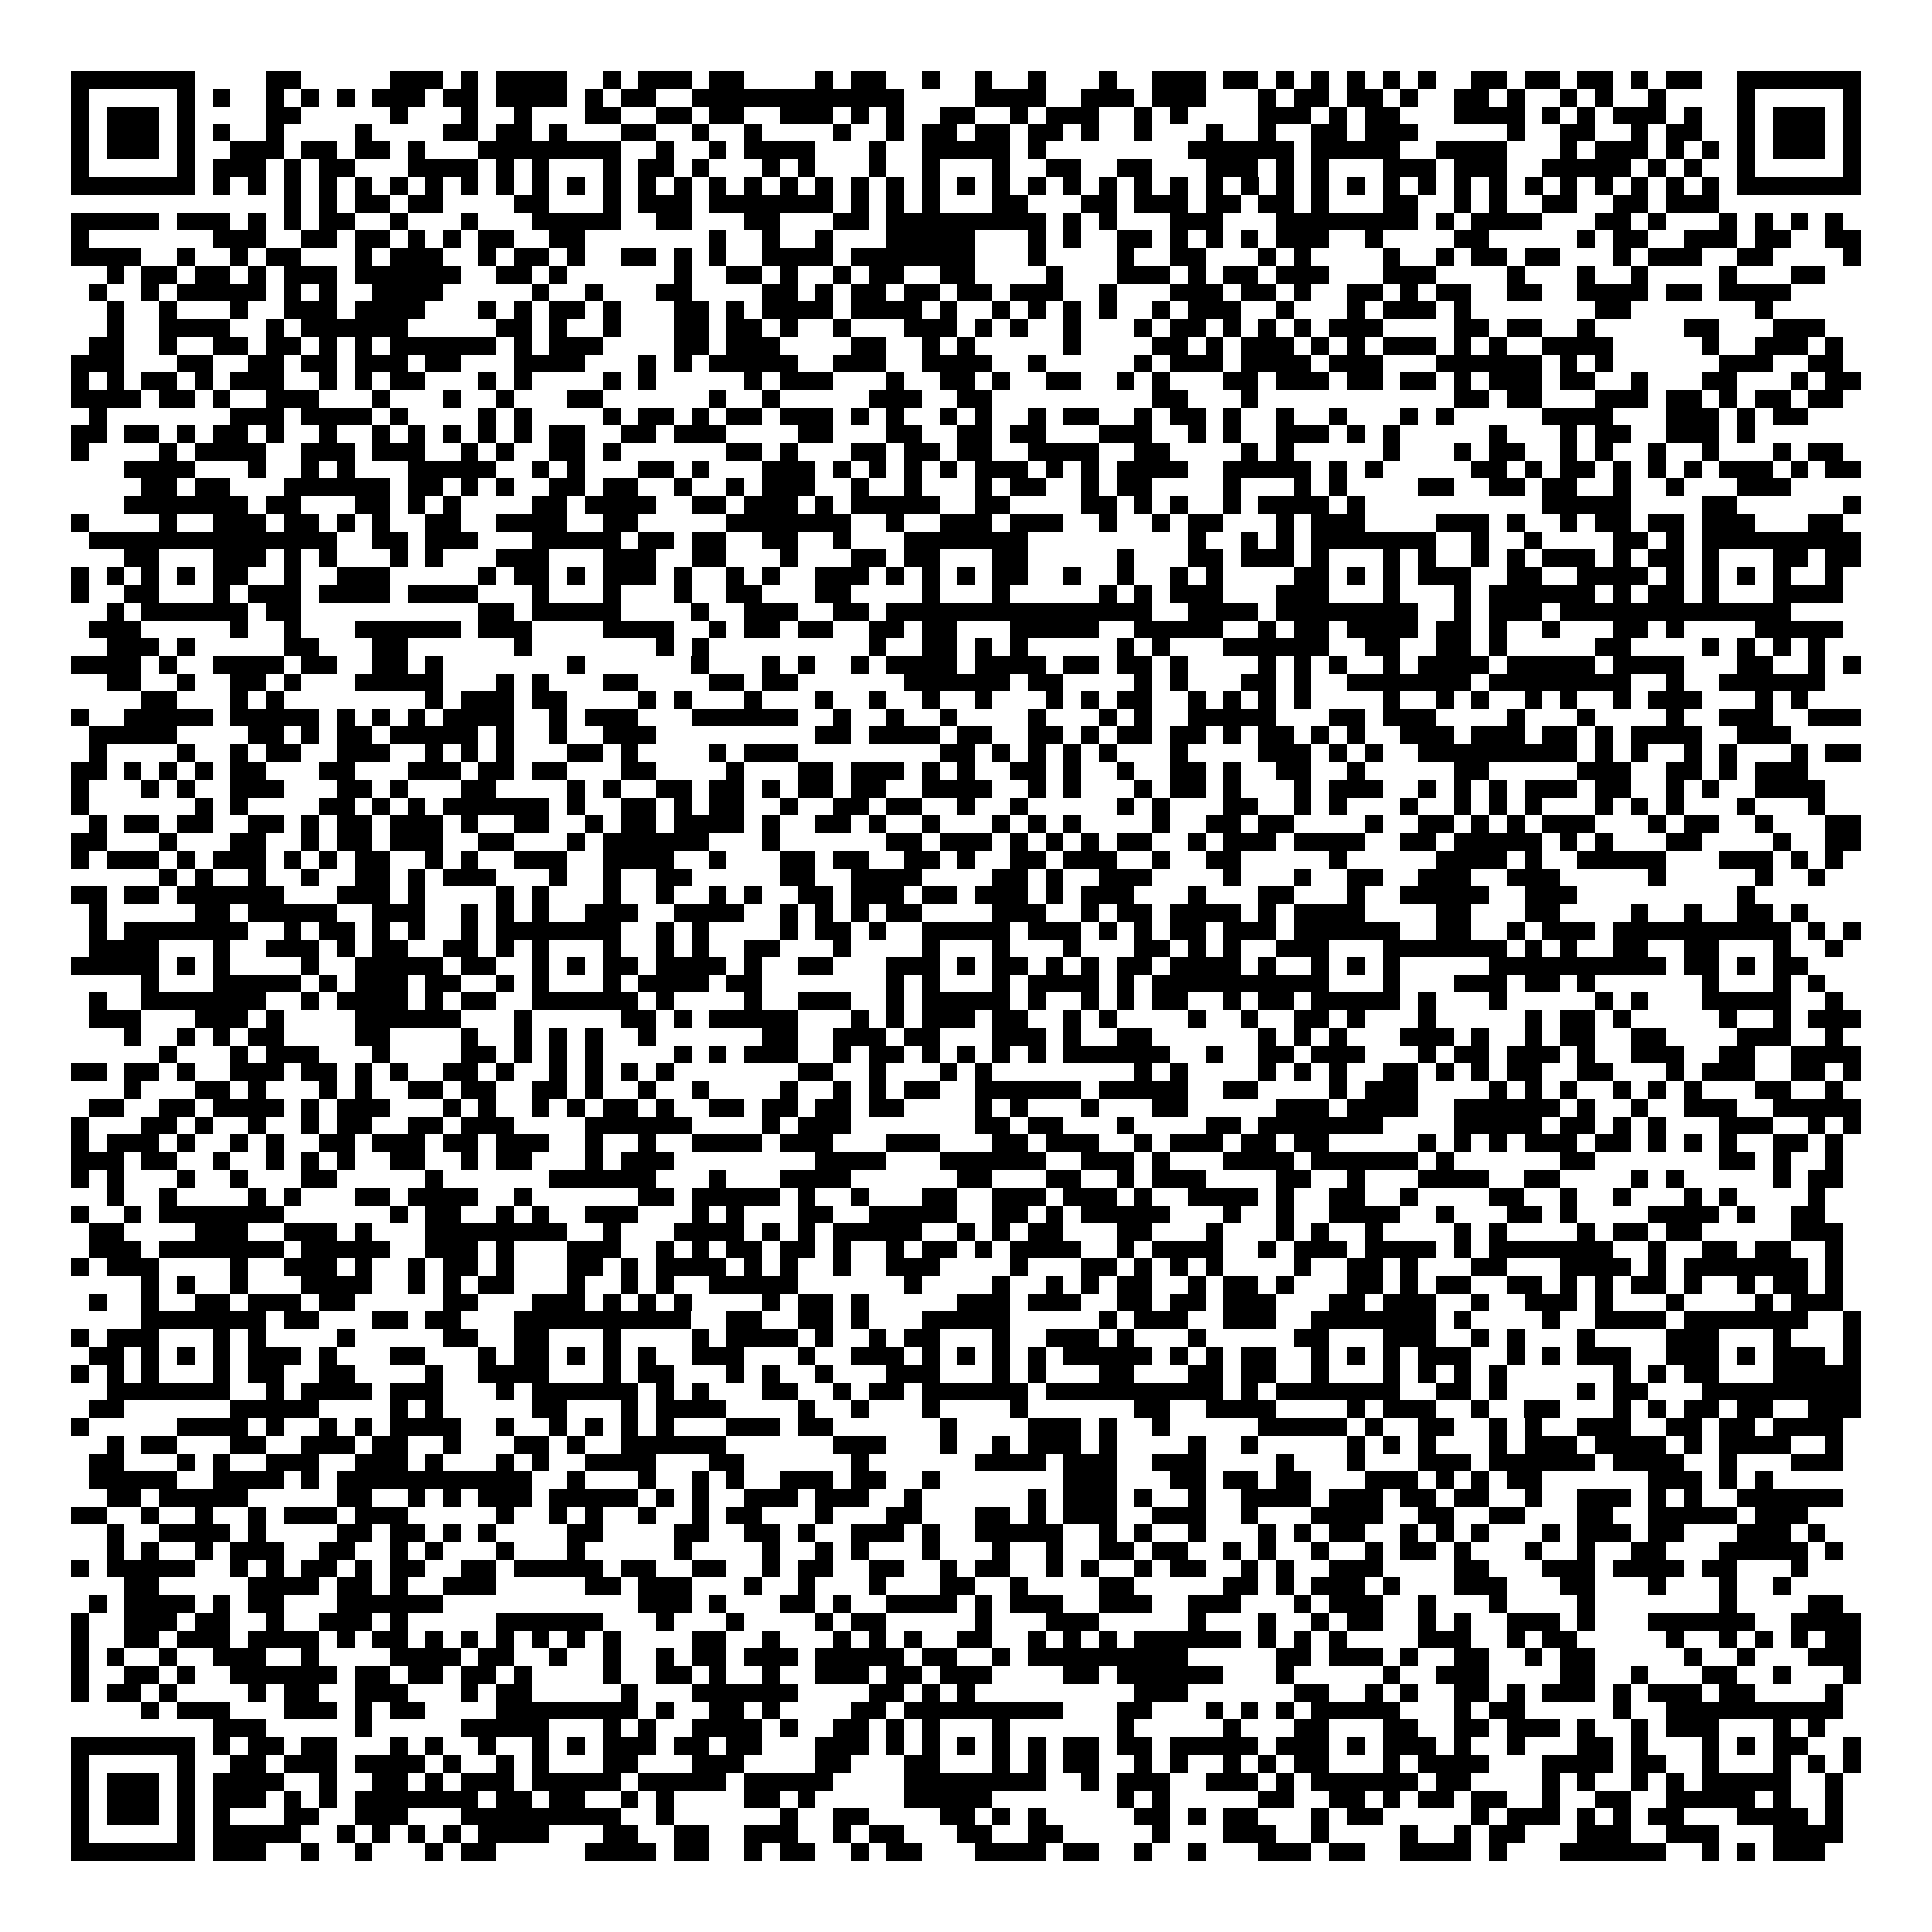 <svg xmlns="http://www.w3.org/2000/svg" viewBox="0 0 109 109" shape-rendering="crispEdges"><path fill="#ffffff" d="M0 0h109v109H0z"/><path stroke="#000000" d="M4 4.5h7m4 0h2m5 0h3m1 0h1m1 0h4m2 0h1m1 0h3m1 0h2m4 0h1m1 0h2m2 0h1m2 0h1m2 0h1m3 0h1m2 0h3m1 0h2m1 0h1m1 0h1m1 0h1m1 0h1m1 0h1m2 0h2m1 0h2m1 0h2m1 0h1m1 0h2m2 0h7M4 5.5h1m5 0h1m1 0h1m2 0h1m1 0h1m1 0h1m1 0h3m1 0h2m1 0h4m1 0h1m1 0h2m2 0h12m4 0h4m2 0h3m1 0h3m3 0h1m1 0h2m1 0h2m1 0h1m2 0h2m1 0h1m2 0h1m1 0h1m2 0h1m4 0h1m5 0h1M4 6.5h1m1 0h3m1 0h1m4 0h2m5 0h1m3 0h1m2 0h1m3 0h2m2 0h2m1 0h2m2 0h3m1 0h1m1 0h1m2 0h2m2 0h1m1 0h3m2 0h1m1 0h1m4 0h3m1 0h1m1 0h2m3 0h4m1 0h1m1 0h1m1 0h3m1 0h1m2 0h1m1 0h3m1 0h1M4 7.5h1m1 0h3m1 0h1m1 0h1m2 0h1m4 0h1m4 0h2m1 0h2m1 0h1m3 0h2m2 0h1m2 0h1m4 0h1m2 0h1m1 0h2m1 0h2m1 0h2m1 0h1m2 0h1m3 0h1m2 0h1m2 0h2m1 0h3m5 0h1m2 0h2m2 0h1m1 0h2m2 0h1m1 0h3m1 0h1M4 8.5h1m1 0h3m1 0h1m2 0h3m1 0h2m1 0h2m1 0h1m3 0h8m2 0h1m2 0h1m1 0h4m3 0h1m2 0h5m1 0h1m8 0h6m1 0h5m2 0h4m3 0h1m1 0h3m1 0h1m1 0h1m1 0h1m1 0h3m1 0h1M4 9.5h1m5 0h1m1 0h3m1 0h1m1 0h2m3 0h4m1 0h1m1 0h1m3 0h1m1 0h2m1 0h1m3 0h1m1 0h1m3 0h1m2 0h1m3 0h1m2 0h2m2 0h2m3 0h3m1 0h1m1 0h1m3 0h3m1 0h3m2 0h5m1 0h1m1 0h1m2 0h1m5 0h1M4 10.5h7m1 0h1m1 0h1m1 0h1m1 0h1m1 0h1m1 0h1m1 0h1m1 0h1m1 0h1m1 0h1m1 0h1m1 0h1m1 0h1m1 0h1m1 0h1m1 0h1m1 0h1m1 0h1m1 0h1m1 0h1m1 0h1m1 0h1m1 0h1m1 0h1m1 0h1m1 0h1m1 0h1m1 0h1m1 0h1m1 0h1m1 0h1m1 0h1m1 0h1m1 0h1m1 0h1m1 0h1m1 0h1m1 0h1m1 0h1m1 0h1m1 0h1m1 0h1m1 0h1m1 0h7M16 11.5h1m1 0h1m1 0h2m1 0h2m4 0h2m3 0h1m1 0h3m1 0h7m1 0h1m1 0h1m1 0h1m3 0h2m3 0h2m1 0h3m1 0h2m1 0h2m1 0h1m3 0h2m2 0h1m1 0h1m2 0h2m2 0h2m1 0h3M4 12.5h5m1 0h3m1 0h1m1 0h1m1 0h2m2 0h1m3 0h1m3 0h5m2 0h2m3 0h2m3 0h2m1 0h9m1 0h1m1 0h1m3 0h3m3 0h8m1 0h1m1 0h4m3 0h2m1 0h1m3 0h1m1 0h1m1 0h1m1 0h1M4 13.5h1m7 0h3m2 0h2m1 0h2m1 0h1m1 0h1m1 0h2m2 0h2m7 0h1m2 0h1m2 0h1m3 0h5m3 0h1m1 0h1m2 0h2m1 0h1m1 0h1m1 0h1m1 0h3m2 0h1m4 0h2m5 0h1m1 0h2m2 0h3m1 0h2m2 0h2M4 14.5h4m2 0h1m2 0h1m1 0h2m3 0h1m1 0h3m2 0h1m1 0h2m1 0h1m2 0h2m1 0h1m1 0h1m2 0h4m1 0h7m3 0h1m4 0h1m2 0h2m3 0h1m1 0h1m4 0h1m2 0h1m1 0h2m1 0h2m3 0h1m1 0h3m2 0h2m4 0h1M6 15.5h1m1 0h2m1 0h2m1 0h1m1 0h3m1 0h6m2 0h2m1 0h1m6 0h1m2 0h2m1 0h1m2 0h1m1 0h2m2 0h2m4 0h1m3 0h3m1 0h1m1 0h2m1 0h3m3 0h3m4 0h1m3 0h1m2 0h1m4 0h1m3 0h2M5 16.5h1m2 0h1m1 0h5m1 0h1m1 0h1m2 0h4m5 0h1m2 0h1m3 0h2m4 0h2m1 0h1m1 0h2m1 0h2m1 0h2m1 0h3m2 0h1m3 0h3m1 0h2m1 0h1m2 0h2m1 0h1m1 0h2m2 0h2m2 0h4m1 0h2m1 0h4M6 17.5h1m2 0h1m3 0h1m2 0h3m1 0h4m3 0h1m1 0h1m1 0h2m1 0h1m3 0h2m1 0h1m1 0h4m1 0h4m1 0h1m2 0h1m1 0h1m1 0h1m1 0h1m2 0h1m1 0h3m2 0h1m3 0h1m1 0h3m1 0h1m7 0h2m7 0h1M6 18.5h1m2 0h4m2 0h1m1 0h6m5 0h2m1 0h1m2 0h1m3 0h2m1 0h2m1 0h1m2 0h1m3 0h3m1 0h1m1 0h1m2 0h1m3 0h1m1 0h2m1 0h1m1 0h1m1 0h1m1 0h3m4 0h2m1 0h2m2 0h1m5 0h2m3 0h3M5 19.5h2m2 0h1m2 0h2m1 0h2m1 0h1m1 0h1m1 0h6m1 0h1m1 0h3m4 0h2m1 0h3m4 0h2m2 0h1m1 0h1m5 0h1m4 0h2m1 0h1m1 0h3m1 0h1m1 0h1m1 0h3m1 0h1m1 0h1m2 0h4m5 0h1m2 0h3m1 0h1M4 20.5h3m3 0h2m2 0h2m1 0h2m1 0h3m1 0h2m3 0h4m3 0h1m1 0h1m1 0h5m2 0h3m2 0h4m2 0h1m5 0h1m1 0h3m1 0h4m1 0h3m3 0h6m1 0h1m1 0h1m6 0h3m2 0h2M4 21.5h1m1 0h1m1 0h2m1 0h1m1 0h3m2 0h1m1 0h1m1 0h2m3 0h1m1 0h1m4 0h1m1 0h1m5 0h1m1 0h3m3 0h1m2 0h2m1 0h1m2 0h2m2 0h1m1 0h1m3 0h2m1 0h3m1 0h2m1 0h2m1 0h1m1 0h3m1 0h2m2 0h1m3 0h2m3 0h1m1 0h2M4 22.5h4m1 0h2m1 0h1m2 0h3m3 0h1m3 0h1m2 0h1m3 0h2m6 0h1m2 0h1m5 0h3m2 0h2m9 0h2m3 0h1m11 0h2m1 0h2m3 0h3m1 0h2m1 0h1m1 0h2m1 0h2M5 23.5h1m7 0h3m1 0h4m1 0h1m4 0h1m1 0h1m4 0h1m1 0h2m1 0h1m1 0h2m1 0h3m1 0h1m1 0h1m2 0h1m1 0h1m2 0h1m1 0h2m2 0h1m1 0h2m1 0h1m2 0h1m2 0h1m3 0h1m1 0h1m5 0h4m3 0h3m1 0h1m1 0h2M4 24.5h2m1 0h2m1 0h1m1 0h2m1 0h1m2 0h1m2 0h1m1 0h1m1 0h1m1 0h1m1 0h1m1 0h2m2 0h2m1 0h3m4 0h2m3 0h2m2 0h2m1 0h2m3 0h3m2 0h1m1 0h1m2 0h3m1 0h1m1 0h1m5 0h1m3 0h1m1 0h2m2 0h3m1 0h1M4 25.5h1m4 0h1m1 0h4m2 0h3m1 0h3m2 0h1m1 0h1m2 0h2m1 0h1m6 0h2m1 0h1m3 0h2m1 0h2m1 0h2m2 0h4m2 0h2m4 0h1m1 0h1m5 0h1m3 0h1m1 0h2m2 0h1m1 0h1m2 0h1m2 0h1m3 0h1m1 0h2M7 26.5h4m3 0h1m2 0h1m1 0h1m3 0h5m2 0h1m1 0h1m3 0h2m1 0h1m3 0h3m1 0h1m1 0h1m1 0h1m1 0h1m1 0h3m1 0h1m1 0h1m1 0h4m2 0h5m1 0h1m1 0h1m5 0h2m1 0h1m1 0h2m1 0h1m1 0h1m1 0h1m1 0h3m1 0h1m1 0h2M8 27.5h2m1 0h2m3 0h6m1 0h2m1 0h1m1 0h1m2 0h2m1 0h2m2 0h1m2 0h1m1 0h3m2 0h1m2 0h1m3 0h1m1 0h2m2 0h1m1 0h2m4 0h1m3 0h1m1 0h1m4 0h2m2 0h2m1 0h2m2 0h1m2 0h1m3 0h3M7 28.5h7m1 0h2m3 0h2m1 0h1m1 0h1m4 0h2m1 0h4m2 0h2m1 0h3m1 0h1m1 0h5m2 0h2m4 0h2m1 0h1m1 0h1m2 0h1m1 0h4m1 0h1m10 0h5m4 0h2m6 0h1M4 29.5h1m4 0h1m2 0h3m1 0h2m1 0h1m1 0h1m2 0h2m2 0h4m2 0h2m5 0h7m2 0h1m2 0h3m1 0h3m2 0h1m2 0h1m1 0h2m3 0h1m1 0h3m4 0h3m1 0h1m2 0h1m1 0h2m1 0h2m1 0h3m3 0h2M5 30.5h14m2 0h2m1 0h3m3 0h5m1 0h2m1 0h2m2 0h2m2 0h1m3 0h7m9 0h1m2 0h1m1 0h1m1 0h7m2 0h1m2 0h1m4 0h2m1 0h1m1 0h9M7 31.5h2m3 0h3m1 0h1m1 0h1m3 0h1m1 0h1m3 0h3m3 0h3m2 0h2m3 0h1m3 0h2m1 0h2m3 0h2m5 0h1m3 0h2m1 0h3m1 0h1m3 0h1m1 0h1m2 0h1m1 0h1m1 0h3m1 0h1m1 0h2m1 0h1m3 0h2m1 0h2M4 32.5h1m1 0h1m1 0h1m1 0h1m1 0h2m2 0h1m2 0h3m5 0h1m1 0h2m1 0h1m1 0h3m1 0h1m2 0h1m1 0h1m2 0h3m1 0h1m1 0h1m1 0h1m1 0h2m2 0h1m2 0h1m2 0h1m1 0h1m4 0h2m1 0h1m1 0h1m1 0h3m2 0h2m2 0h4m1 0h1m1 0h1m1 0h1m1 0h1m2 0h1M4 33.5h1m2 0h2m3 0h1m1 0h3m1 0h4m1 0h4m3 0h1m3 0h1m3 0h1m2 0h2m3 0h2m4 0h1m3 0h1m5 0h1m1 0h1m1 0h3m3 0h3m3 0h1m3 0h1m1 0h6m1 0h1m1 0h2m1 0h1m3 0h4M6 34.5h1m1 0h6m1 0h2m10 0h2m1 0h5m4 0h1m2 0h3m2 0h2m1 0h15m2 0h4m1 0h8m2 0h1m1 0h3m1 0h13M5 35.5h3m5 0h1m2 0h1m3 0h6m1 0h3m4 0h4m2 0h1m1 0h2m1 0h2m2 0h2m1 0h2m3 0h5m2 0h5m2 0h1m1 0h2m1 0h4m1 0h2m1 0h1m2 0h1m3 0h2m1 0h1m4 0h5M6 36.5h3m1 0h1m5 0h2m3 0h2m6 0h1m7 0h1m1 0h1m9 0h1m2 0h2m1 0h1m1 0h1m5 0h1m1 0h1m3 0h6m2 0h2m2 0h2m1 0h1m5 0h2m4 0h1m1 0h1m1 0h1m1 0h1M4 37.5h4m1 0h1m2 0h4m1 0h2m2 0h2m1 0h1m7 0h1m6 0h1m3 0h1m1 0h1m2 0h1m1 0h4m1 0h4m1 0h2m1 0h2m1 0h1m4 0h1m1 0h1m1 0h1m2 0h1m1 0h4m1 0h5m1 0h4m3 0h2m2 0h1m1 0h1M6 38.5h2m2 0h1m2 0h2m1 0h1m3 0h5m3 0h1m1 0h1m3 0h2m4 0h2m1 0h2m6 0h6m1 0h2m4 0h1m1 0h1m3 0h2m1 0h1m2 0h7m1 0h8m2 0h1m2 0h6M8 39.5h2m3 0h1m1 0h1m8 0h1m1 0h3m1 0h2m4 0h1m1 0h1m3 0h1m3 0h1m2 0h1m2 0h1m2 0h1m3 0h1m1 0h1m1 0h2m2 0h1m1 0h1m1 0h1m1 0h1m4 0h1m2 0h1m1 0h1m2 0h1m1 0h1m2 0h1m1 0h3m3 0h1m1 0h1M4 40.5h1m2 0h5m1 0h5m1 0h1m1 0h1m1 0h1m1 0h4m2 0h1m1 0h3m3 0h6m2 0h1m2 0h1m2 0h1m4 0h1m3 0h1m1 0h1m2 0h5m3 0h2m1 0h3m4 0h1m3 0h1m4 0h1m2 0h3m2 0h3M5 41.5h5m4 0h2m1 0h1m1 0h2m1 0h5m1 0h1m2 0h1m2 0h3m9 0h2m1 0h4m1 0h2m2 0h2m1 0h1m1 0h2m1 0h2m1 0h1m1 0h2m1 0h1m1 0h1m2 0h3m1 0h3m1 0h2m1 0h1m1 0h4m2 0h3M5 42.5h1m4 0h1m2 0h1m1 0h2m2 0h3m2 0h1m1 0h1m1 0h1m3 0h2m1 0h1m4 0h1m1 0h3m8 0h2m1 0h1m1 0h1m1 0h1m1 0h1m3 0h1m4 0h3m1 0h1m1 0h1m2 0h9m1 0h1m1 0h1m2 0h1m1 0h1m3 0h1m1 0h2M4 43.5h2m1 0h1m1 0h1m1 0h1m1 0h2m3 0h2m3 0h3m1 0h2m1 0h2m3 0h2m4 0h1m3 0h2m1 0h3m1 0h1m1 0h1m2 0h2m1 0h1m2 0h1m2 0h2m1 0h1m2 0h2m2 0h1m5 0h2m5 0h3m2 0h2m1 0h1m1 0h3M4 44.5h1m3 0h1m1 0h1m2 0h3m3 0h2m1 0h1m3 0h2m4 0h1m1 0h1m2 0h2m1 0h2m1 0h1m1 0h2m1 0h2m2 0h4m2 0h1m1 0h1m3 0h1m1 0h2m1 0h1m3 0h1m1 0h3m2 0h1m1 0h1m1 0h1m1 0h3m1 0h2m2 0h1m1 0h1m2 0h4M4 45.5h1m6 0h1m1 0h1m4 0h2m1 0h1m1 0h1m1 0h6m1 0h1m2 0h2m1 0h1m1 0h2m2 0h1m2 0h2m1 0h2m2 0h1m2 0h1m5 0h1m1 0h1m3 0h2m2 0h1m1 0h1m3 0h1m2 0h1m1 0h1m1 0h1m3 0h1m1 0h1m1 0h1m3 0h1m3 0h1M5 46.5h1m1 0h2m1 0h2m2 0h2m1 0h1m1 0h2m1 0h3m1 0h1m2 0h2m2 0h1m1 0h2m1 0h4m1 0h1m2 0h2m1 0h1m2 0h1m3 0h1m1 0h1m1 0h1m4 0h1m2 0h2m1 0h2m4 0h1m2 0h2m1 0h1m1 0h1m1 0h3m3 0h1m1 0h2m2 0h1m3 0h2M4 47.5h2m3 0h1m3 0h2m2 0h1m1 0h2m1 0h3m2 0h2m3 0h1m1 0h6m3 0h1m6 0h2m1 0h3m1 0h1m1 0h1m1 0h1m1 0h2m2 0h1m1 0h3m1 0h4m2 0h2m1 0h5m1 0h1m1 0h1m3 0h2m4 0h1m2 0h2M4 48.5h1m1 0h3m1 0h1m1 0h3m1 0h1m1 0h1m1 0h2m2 0h1m1 0h1m2 0h3m2 0h4m2 0h1m3 0h2m1 0h2m2 0h2m1 0h1m2 0h2m1 0h3m2 0h1m2 0h2m5 0h1m5 0h4m1 0h1m2 0h5m3 0h3m1 0h1m1 0h1M9 49.5h1m1 0h1m2 0h1m2 0h1m2 0h2m1 0h1m1 0h3m3 0h1m2 0h1m2 0h2m5 0h2m2 0h4m4 0h2m1 0h1m2 0h3m4 0h1m3 0h1m2 0h2m2 0h3m2 0h3m5 0h1m5 0h1m2 0h1M4 50.5h2m1 0h2m1 0h6m3 0h3m1 0h1m4 0h1m1 0h1m3 0h1m2 0h1m2 0h1m1 0h1m2 0h2m1 0h3m1 0h2m1 0h3m1 0h1m1 0h3m3 0h1m3 0h2m3 0h1m2 0h5m2 0h3m9 0h1M5 51.5h1m5 0h2m1 0h5m2 0h3m2 0h1m1 0h1m1 0h1m2 0h3m2 0h4m2 0h1m1 0h1m1 0h1m1 0h2m4 0h3m2 0h1m1 0h2m1 0h4m1 0h1m1 0h4m4 0h2m3 0h2m4 0h1m2 0h1m2 0h2m1 0h1M5 52.5h1m1 0h7m2 0h1m1 0h2m1 0h1m1 0h1m2 0h1m1 0h7m2 0h1m1 0h1m4 0h1m1 0h2m1 0h1m2 0h5m1 0h3m1 0h1m1 0h1m1 0h2m1 0h3m1 0h6m2 0h2m2 0h1m1 0h3m1 0h10m1 0h1m1 0h1M5 53.5h4m3 0h1m2 0h3m1 0h1m1 0h2m2 0h2m1 0h1m1 0h1m3 0h1m2 0h1m1 0h1m2 0h2m3 0h1m4 0h1m3 0h1m3 0h1m3 0h2m1 0h1m1 0h1m2 0h3m3 0h7m1 0h1m1 0h1m2 0h2m2 0h2m3 0h1m2 0h1M4 54.5h5m1 0h1m1 0h1m4 0h1m2 0h5m1 0h2m2 0h1m1 0h1m1 0h2m1 0h4m1 0h1m2 0h2m3 0h3m1 0h1m1 0h2m1 0h1m1 0h1m1 0h2m1 0h4m1 0h1m2 0h1m1 0h1m1 0h1m5 0h10m1 0h2m1 0h1m1 0h2M8 55.5h1m3 0h5m1 0h1m1 0h3m1 0h2m2 0h1m1 0h1m3 0h1m1 0h4m1 0h2m7 0h1m1 0h1m3 0h1m1 0h4m1 0h1m1 0h10m3 0h1m3 0h3m1 0h2m1 0h1m6 0h1m3 0h1m1 0h1M5 56.5h1m2 0h7m2 0h1m1 0h4m1 0h1m1 0h2m2 0h6m1 0h1m4 0h1m2 0h3m2 0h1m1 0h5m1 0h1m2 0h1m1 0h1m1 0h2m2 0h1m1 0h2m1 0h5m1 0h1m3 0h1m5 0h1m1 0h1m3 0h5m2 0h1M5 57.5h3m3 0h3m1 0h1m4 0h6m3 0h1m5 0h2m1 0h1m1 0h5m3 0h1m1 0h1m1 0h3m1 0h2m2 0h1m1 0h1m4 0h1m2 0h1m2 0h2m1 0h1m3 0h1m5 0h1m1 0h2m1 0h1m5 0h1m2 0h1m1 0h3M7 58.5h1m2 0h1m1 0h1m1 0h2m4 0h2m4 0h1m2 0h1m1 0h1m1 0h1m2 0h1m6 0h2m2 0h3m1 0h2m3 0h3m1 0h1m2 0h2m6 0h1m1 0h1m1 0h1m3 0h3m1 0h1m2 0h1m1 0h2m2 0h2m4 0h3m2 0h1M9 59.5h1m3 0h1m1 0h3m3 0h1m4 0h2m1 0h1m1 0h1m1 0h1m4 0h1m1 0h1m1 0h3m2 0h1m1 0h2m1 0h1m1 0h1m1 0h1m1 0h1m1 0h6m2 0h1m2 0h2m1 0h3m3 0h1m1 0h2m1 0h3m1 0h1m2 0h3m2 0h2m2 0h4M4 60.5h2m1 0h2m1 0h1m2 0h3m1 0h2m1 0h1m1 0h1m2 0h2m1 0h1m2 0h1m1 0h1m1 0h1m1 0h1m7 0h2m2 0h1m3 0h1m1 0h1m8 0h1m1 0h1m4 0h1m1 0h1m1 0h1m2 0h2m1 0h1m1 0h1m1 0h2m2 0h2m3 0h1m1 0h3m2 0h2m1 0h1M7 61.5h1m3 0h2m1 0h1m3 0h1m1 0h1m2 0h2m1 0h2m2 0h2m1 0h1m2 0h1m2 0h1m4 0h1m2 0h1m1 0h1m1 0h2m2 0h6m1 0h5m2 0h2m4 0h1m1 0h3m4 0h1m1 0h1m1 0h1m2 0h1m1 0h1m1 0h1m3 0h2m2 0h1M5 62.5h2m2 0h2m1 0h4m1 0h1m1 0h3m3 0h1m1 0h1m2 0h1m1 0h1m1 0h2m1 0h1m2 0h2m1 0h2m1 0h2m1 0h2m4 0h1m1 0h1m3 0h1m3 0h2m5 0h3m1 0h4m2 0h6m1 0h1m2 0h1m2 0h3m2 0h5M4 63.5h1m3 0h2m1 0h1m2 0h1m2 0h1m1 0h2m2 0h2m1 0h3m4 0h6m4 0h1m1 0h3m7 0h2m1 0h2m3 0h1m4 0h2m1 0h7m4 0h5m1 0h2m1 0h1m1 0h1m3 0h3m2 0h1m1 0h1M4 64.5h1m1 0h3m1 0h1m2 0h1m1 0h1m2 0h2m1 0h3m1 0h2m1 0h3m2 0h1m2 0h1m2 0h4m1 0h3m3 0h3m3 0h2m1 0h3m2 0h1m1 0h3m1 0h2m1 0h2m5 0h1m1 0h1m1 0h1m1 0h3m1 0h2m1 0h1m1 0h1m1 0h1m2 0h2m1 0h1M4 65.5h3m1 0h2m2 0h1m2 0h1m1 0h1m1 0h1m2 0h2m2 0h1m1 0h2m3 0h1m1 0h3m8 0h4m3 0h6m2 0h3m1 0h1m3 0h4m1 0h6m1 0h1m6 0h2m7 0h2m1 0h1m2 0h1M4 66.5h1m1 0h1m3 0h1m2 0h1m3 0h2m5 0h1m6 0h6m3 0h1m3 0h4m6 0h2m3 0h2m2 0h1m1 0h3m4 0h2m2 0h1m3 0h4m2 0h2m4 0h1m1 0h1m5 0h1m1 0h2M6 67.5h1m2 0h1m4 0h1m1 0h1m3 0h2m1 0h4m2 0h1m6 0h2m1 0h5m1 0h1m2 0h1m3 0h2m2 0h3m1 0h3m1 0h1m2 0h4m1 0h1m2 0h2m2 0h1m4 0h2m2 0h1m2 0h1m3 0h1m1 0h1m4 0h1M4 68.5h1m2 0h1m1 0h7m6 0h1m1 0h2m2 0h1m1 0h1m2 0h3m3 0h1m1 0h1m3 0h2m2 0h5m2 0h2m1 0h1m1 0h5m3 0h1m2 0h1m2 0h4m2 0h1m3 0h2m1 0h1m4 0h4m1 0h1m2 0h2M5 69.5h2m4 0h3m2 0h3m1 0h1m3 0h8m2 0h1m3 0h4m1 0h1m1 0h1m1 0h5m2 0h1m1 0h1m1 0h2m3 0h2m3 0h1m3 0h1m1 0h1m2 0h1m4 0h1m1 0h1m4 0h1m1 0h2m1 0h2m5 0h3M5 70.5h3m1 0h7m1 0h5m2 0h3m1 0h1m3 0h3m2 0h1m1 0h1m1 0h2m1 0h2m1 0h1m2 0h1m1 0h2m1 0h1m1 0h4m2 0h1m1 0h4m2 0h1m1 0h3m1 0h4m1 0h1m1 0h7m2 0h1m2 0h2m1 0h2m2 0h1M4 71.5h1m1 0h3m4 0h1m2 0h3m1 0h1m2 0h1m1 0h2m1 0h1m3 0h2m1 0h1m1 0h4m1 0h1m1 0h1m2 0h1m2 0h3m4 0h1m3 0h2m1 0h1m1 0h1m1 0h1m4 0h1m2 0h2m1 0h1m3 0h2m3 0h4m1 0h1m1 0h7m1 0h1M8 72.5h1m1 0h1m2 0h1m3 0h4m2 0h1m1 0h1m1 0h2m3 0h1m2 0h1m1 0h1m2 0h5m6 0h1m4 0h1m2 0h1m1 0h1m1 0h2m2 0h1m1 0h2m1 0h1m3 0h2m1 0h1m1 0h2m2 0h2m1 0h1m1 0h1m1 0h2m1 0h1m2 0h1m1 0h2m1 0h1M5 73.5h1m2 0h1m2 0h2m1 0h3m1 0h2m5 0h2m3 0h3m1 0h1m1 0h1m1 0h1m4 0h1m1 0h2m1 0h1m5 0h3m1 0h3m2 0h2m1 0h2m1 0h3m3 0h2m1 0h3m2 0h1m2 0h3m1 0h1m3 0h1m4 0h1m1 0h3M8 74.5h7m1 0h2m3 0h2m1 0h2m3 0h10m2 0h2m2 0h2m1 0h1m3 0h5m5 0h1m1 0h3m2 0h3m2 0h7m1 0h1m4 0h1m2 0h4m1 0h7m2 0h1M4 75.5h1m1 0h3m3 0h1m1 0h1m4 0h1m5 0h2m2 0h2m3 0h1m4 0h1m1 0h4m1 0h1m2 0h1m1 0h2m3 0h1m2 0h3m1 0h1m3 0h1m5 0h2m3 0h3m2 0h1m1 0h1m3 0h1m4 0h3m3 0h1m3 0h1M5 76.5h2m1 0h1m1 0h1m1 0h1m1 0h3m1 0h1m3 0h2m3 0h1m1 0h2m1 0h1m1 0h1m1 0h1m2 0h3m3 0h1m2 0h3m1 0h1m1 0h1m1 0h1m1 0h1m1 0h5m1 0h1m1 0h1m1 0h2m2 0h1m1 0h1m1 0h1m1 0h3m2 0h1m1 0h1m1 0h3m2 0h3m1 0h1m1 0h3m1 0h1M4 77.5h1m1 0h1m1 0h1m3 0h1m1 0h2m2 0h2m4 0h1m2 0h4m3 0h1m1 0h2m3 0h1m1 0h1m2 0h1m3 0h3m3 0h1m1 0h1m3 0h2m3 0h2m1 0h2m2 0h1m3 0h1m1 0h1m1 0h1m1 0h1m6 0h1m1 0h1m1 0h2m3 0h5M6 78.5h7m2 0h1m1 0h4m1 0h3m3 0h1m1 0h6m1 0h1m1 0h1m3 0h2m2 0h1m1 0h2m1 0h6m1 0h10m1 0h1m1 0h7m2 0h2m1 0h1m4 0h1m1 0h2m3 0h9M5 79.5h2m6 0h5m4 0h1m1 0h1m5 0h2m3 0h1m1 0h4m4 0h1m2 0h1m3 0h1m4 0h1m6 0h2m2 0h4m4 0h1m1 0h3m2 0h1m2 0h2m3 0h1m1 0h1m1 0h2m1 0h2m2 0h3M4 80.5h1m5 0h4m1 0h1m2 0h1m1 0h1m1 0h4m2 0h1m2 0h1m1 0h1m1 0h1m1 0h1m3 0h3m1 0h2m6 0h1m4 0h3m1 0h1m2 0h1m5 0h5m1 0h1m2 0h2m2 0h1m1 0h1m2 0h3m2 0h2m1 0h2m1 0h4M6 81.5h1m1 0h2m3 0h2m2 0h3m1 0h2m2 0h1m3 0h2m1 0h1m2 0h6m6 0h3m3 0h1m2 0h1m1 0h3m1 0h1m4 0h1m2 0h1m5 0h1m1 0h1m1 0h1m3 0h1m1 0h3m1 0h4m1 0h1m1 0h4m2 0h1M5 82.5h2m3 0h1m1 0h1m2 0h3m2 0h3m1 0h1m3 0h1m1 0h1m2 0h4m3 0h2m6 0h1m6 0h4m1 0h3m2 0h3m4 0h1m3 0h1m3 0h3m1 0h6m1 0h4m2 0h1m3 0h3M5 83.5h5m2 0h4m1 0h1m1 0h11m2 0h1m3 0h1m2 0h1m1 0h1m2 0h3m1 0h2m2 0h1m7 0h3m3 0h2m1 0h2m1 0h2m3 0h3m1 0h1m1 0h1m1 0h2m6 0h3m1 0h1m1 0h1M6 84.5h2m1 0h5m5 0h2m2 0h1m1 0h1m1 0h3m1 0h5m1 0h1m1 0h1m2 0h3m1 0h3m2 0h1m6 0h1m1 0h3m1 0h1m2 0h1m2 0h4m1 0h3m1 0h2m1 0h2m2 0h1m2 0h3m1 0h1m1 0h1m2 0h6M4 85.5h2m2 0h1m2 0h1m2 0h1m1 0h3m1 0h3m5 0h1m2 0h1m1 0h1m2 0h1m2 0h1m1 0h2m3 0h1m3 0h2m3 0h2m1 0h1m1 0h3m2 0h3m2 0h1m3 0h4m2 0h2m2 0h2m3 0h2m2 0h5m1 0h3M6 86.5h1m2 0h4m1 0h1m4 0h2m1 0h2m1 0h1m1 0h1m4 0h2m4 0h2m2 0h2m1 0h1m2 0h3m1 0h1m2 0h5m2 0h1m1 0h1m2 0h1m3 0h1m1 0h1m1 0h2m2 0h1m1 0h1m1 0h1m3 0h1m1 0h3m1 0h2m3 0h3m1 0h1M6 87.5h1m1 0h1m2 0h1m1 0h3m2 0h2m2 0h1m1 0h1m3 0h1m3 0h1m5 0h1m4 0h1m2 0h1m1 0h1m3 0h1m3 0h1m2 0h1m2 0h2m1 0h2m2 0h1m1 0h1m2 0h1m2 0h1m1 0h2m1 0h1m3 0h1m2 0h1m2 0h2m3 0h5m1 0h1M4 88.5h1m1 0h5m2 0h1m1 0h1m1 0h2m1 0h1m1 0h2m2 0h2m1 0h5m1 0h2m2 0h2m2 0h1m1 0h2m2 0h2m2 0h1m1 0h2m2 0h1m1 0h1m2 0h1m1 0h2m2 0h1m1 0h1m2 0h3m4 0h2m3 0h3m1 0h4m1 0h2m3 0h1M7 89.5h2m5 0h4m1 0h2m1 0h1m2 0h3m5 0h2m1 0h3m3 0h1m2 0h1m3 0h1m3 0h2m2 0h1m4 0h2m5 0h2m1 0h1m1 0h3m1 0h1m3 0h3m3 0h2m3 0h1m3 0h1m2 0h1M5 90.5h1m1 0h4m1 0h1m1 0h2m3 0h6m11 0h3m1 0h1m3 0h2m1 0h1m2 0h4m1 0h1m1 0h3m2 0h3m2 0h3m3 0h1m1 0h3m2 0h1m3 0h1m4 0h1m7 0h1m4 0h2M4 91.5h1m2 0h3m1 0h2m2 0h1m2 0h3m1 0h1m5 0h6m3 0h1m3 0h1m4 0h1m1 0h2m5 0h1m3 0h3m5 0h1m3 0h1m2 0h1m1 0h2m2 0h1m1 0h1m2 0h3m1 0h1m3 0h6m2 0h4M4 92.5h1m2 0h2m1 0h3m1 0h4m1 0h1m1 0h2m1 0h1m1 0h1m1 0h1m1 0h1m1 0h1m1 0h1m4 0h2m2 0h1m3 0h1m1 0h1m1 0h1m2 0h2m2 0h1m1 0h1m1 0h1m1 0h6m1 0h1m1 0h1m1 0h1m4 0h3m2 0h1m1 0h2m5 0h1m2 0h1m1 0h1m1 0h1m1 0h2M4 93.5h1m1 0h1m2 0h1m2 0h3m2 0h1m4 0h4m1 0h2m2 0h1m2 0h1m2 0h1m1 0h2m1 0h3m1 0h5m1 0h2m2 0h1m1 0h9m5 0h2m1 0h3m1 0h1m2 0h2m2 0h1m1 0h2m5 0h1m2 0h1m3 0h3M4 94.5h1m2 0h2m1 0h1m2 0h6m1 0h2m1 0h2m1 0h2m1 0h1m4 0h1m2 0h2m1 0h1m2 0h1m2 0h3m1 0h2m1 0h3m4 0h2m1 0h6m3 0h1m5 0h1m2 0h3m4 0h2m2 0h1m3 0h2m2 0h1m3 0h1M4 95.5h1m1 0h2m1 0h1m4 0h1m1 0h2m2 0h3m3 0h1m1 0h2m5 0h1m3 0h6m4 0h2m1 0h1m1 0h1m9 0h3m6 0h2m2 0h1m1 0h1m2 0h2m1 0h1m1 0h3m1 0h1m1 0h3m1 0h2m4 0h1M8 96.5h1m1 0h3m3 0h3m1 0h1m1 0h2m4 0h8m1 0h1m2 0h2m1 0h1m4 0h2m1 0h9m3 0h2m3 0h1m1 0h1m1 0h1m1 0h5m3 0h1m1 0h2m5 0h1m2 0h10M12 97.5h3m5 0h1m5 0h5m3 0h1m1 0h1m2 0h4m1 0h1m2 0h2m1 0h1m1 0h1m3 0h1m6 0h1m5 0h1m3 0h2m3 0h2m2 0h2m1 0h3m1 0h1m2 0h1m1 0h3m3 0h1m1 0h1M4 98.5h7m1 0h1m1 0h2m1 0h2m3 0h1m1 0h1m2 0h1m2 0h1m1 0h1m1 0h3m1 0h2m1 0h2m3 0h3m1 0h1m1 0h1m1 0h1m1 0h1m1 0h1m1 0h2m1 0h2m1 0h5m1 0h3m1 0h1m1 0h3m1 0h1m2 0h1m3 0h2m1 0h1m3 0h1m1 0h1m1 0h2m2 0h1M4 99.5h1m5 0h1m2 0h2m1 0h3m1 0h4m1 0h1m2 0h1m1 0h1m3 0h2m3 0h3m4 0h2m3 0h2m3 0h1m1 0h1m1 0h2m2 0h1m1 0h1m2 0h1m1 0h1m1 0h2m3 0h1m1 0h4m3 0h4m1 0h2m2 0h1m3 0h1m1 0h1m1 0h1M4 100.5h1m1 0h3m1 0h1m1 0h4m2 0h1m2 0h2m1 0h1m1 0h3m1 0h5m1 0h5m1 0h5m4 0h8m2 0h1m1 0h3m2 0h3m1 0h1m1 0h6m1 0h2m4 0h1m1 0h1m2 0h1m1 0h1m1 0h5m2 0h1M4 101.5h1m1 0h3m1 0h1m1 0h3m1 0h1m1 0h1m1 0h7m1 0h2m1 0h2m2 0h1m1 0h1m4 0h2m1 0h1m5 0h5m7 0h1m1 0h1m5 0h2m2 0h2m1 0h1m1 0h2m1 0h2m2 0h1m2 0h2m2 0h5m1 0h1m2 0h1M4 102.5h1m1 0h3m1 0h1m1 0h1m3 0h2m2 0h3m3 0h9m2 0h1m6 0h1m2 0h2m4 0h2m1 0h1m1 0h1m5 0h2m1 0h1m1 0h2m3 0h1m1 0h2m5 0h1m1 0h3m1 0h1m1 0h1m1 0h2m3 0h4m1 0h1M4 103.5h1m5 0h1m1 0h5m2 0h1m1 0h1m1 0h1m1 0h1m1 0h4m3 0h2m2 0h2m2 0h3m2 0h1m1 0h2m3 0h2m2 0h2m5 0h1m3 0h3m2 0h1m4 0h1m2 0h1m1 0h2m3 0h3m2 0h3m3 0h4M4 104.5h7m1 0h3m2 0h1m2 0h1m3 0h1m1 0h2m5 0h4m1 0h2m2 0h1m1 0h2m2 0h1m1 0h2m3 0h4m1 0h2m2 0h1m2 0h1m3 0h3m1 0h2m2 0h4m1 0h1m3 0h6m2 0h1m1 0h1m1 0h3"/></svg>
